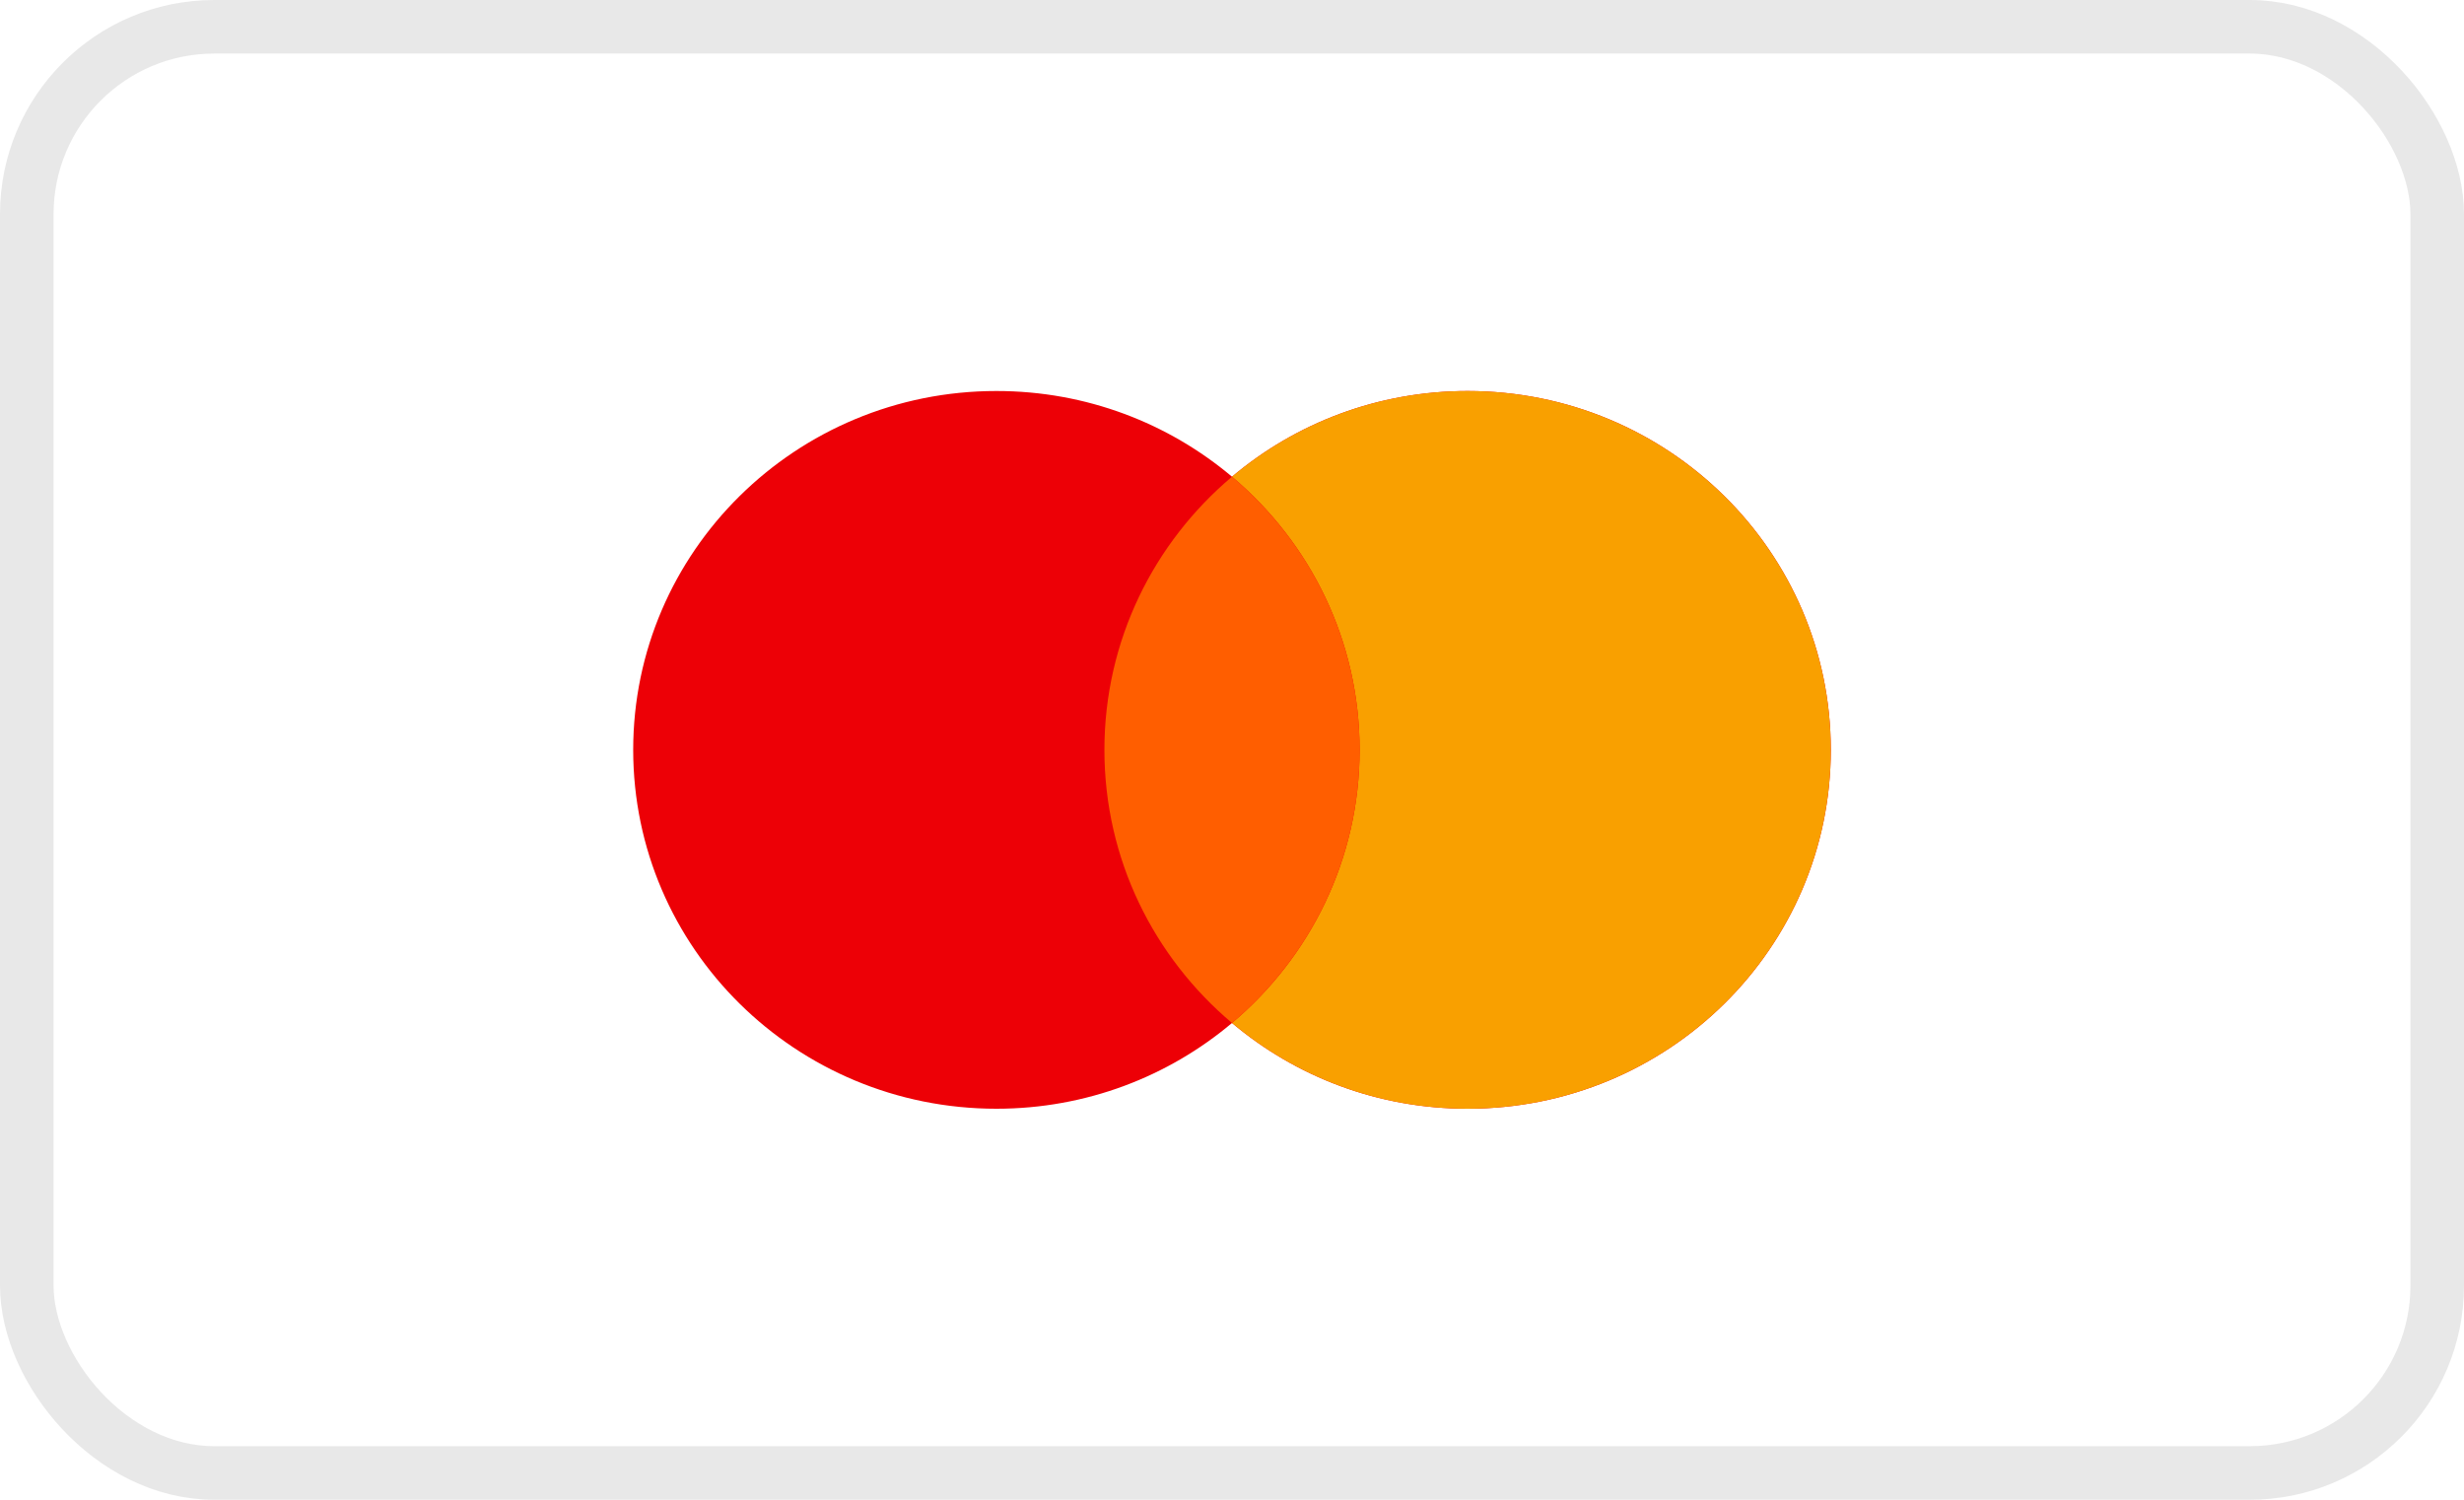 <svg width="46" height="28" viewBox="0 0 46 28" fill="none" xmlns="http://www.w3.org/2000/svg">
<rect x="0.5" y="0.5" width="45" height="27" rx="3.5" stroke="#1C1C1C" stroke-opacity="0.1"/>
<path fill-rule="evenodd" clip-rule="evenodd" d="M23 19.099C21.816 20.097 20.28 20.7 18.602 20.7C14.857 20.7 11.821 17.7 11.821 14C11.821 10.3 14.857 7.3 18.602 7.3C20.28 7.3 21.816 7.902 23 8.9C24.184 7.902 25.72 7.3 27.398 7.3C31.143 7.3 34.179 10.3 34.179 14C34.179 17.7 31.143 20.7 27.398 20.7C25.72 20.7 24.184 20.097 23 19.099Z" fill="#ED0006"/>
<path fill-rule="evenodd" clip-rule="evenodd" d="M23 19.099C24.458 17.87 25.382 16.042 25.382 14C25.382 11.958 24.458 10.129 23 8.9C24.184 7.902 25.72 7.3 27.398 7.3C31.143 7.3 34.179 10.3 34.179 14C34.179 17.7 31.143 20.7 27.398 20.7C25.72 20.7 24.184 20.097 23 19.099Z" fill="#F9A000"/>
<path fill-rule="evenodd" clip-rule="evenodd" d="M23 19.099C24.458 17.87 25.383 16.042 25.383 14C25.383 11.958 24.458 10.129 23 8.9C21.542 10.129 20.618 11.958 20.618 14C20.618 16.042 21.542 17.87 23 19.099Z" fill="#FF5E00"/>
</svg>
